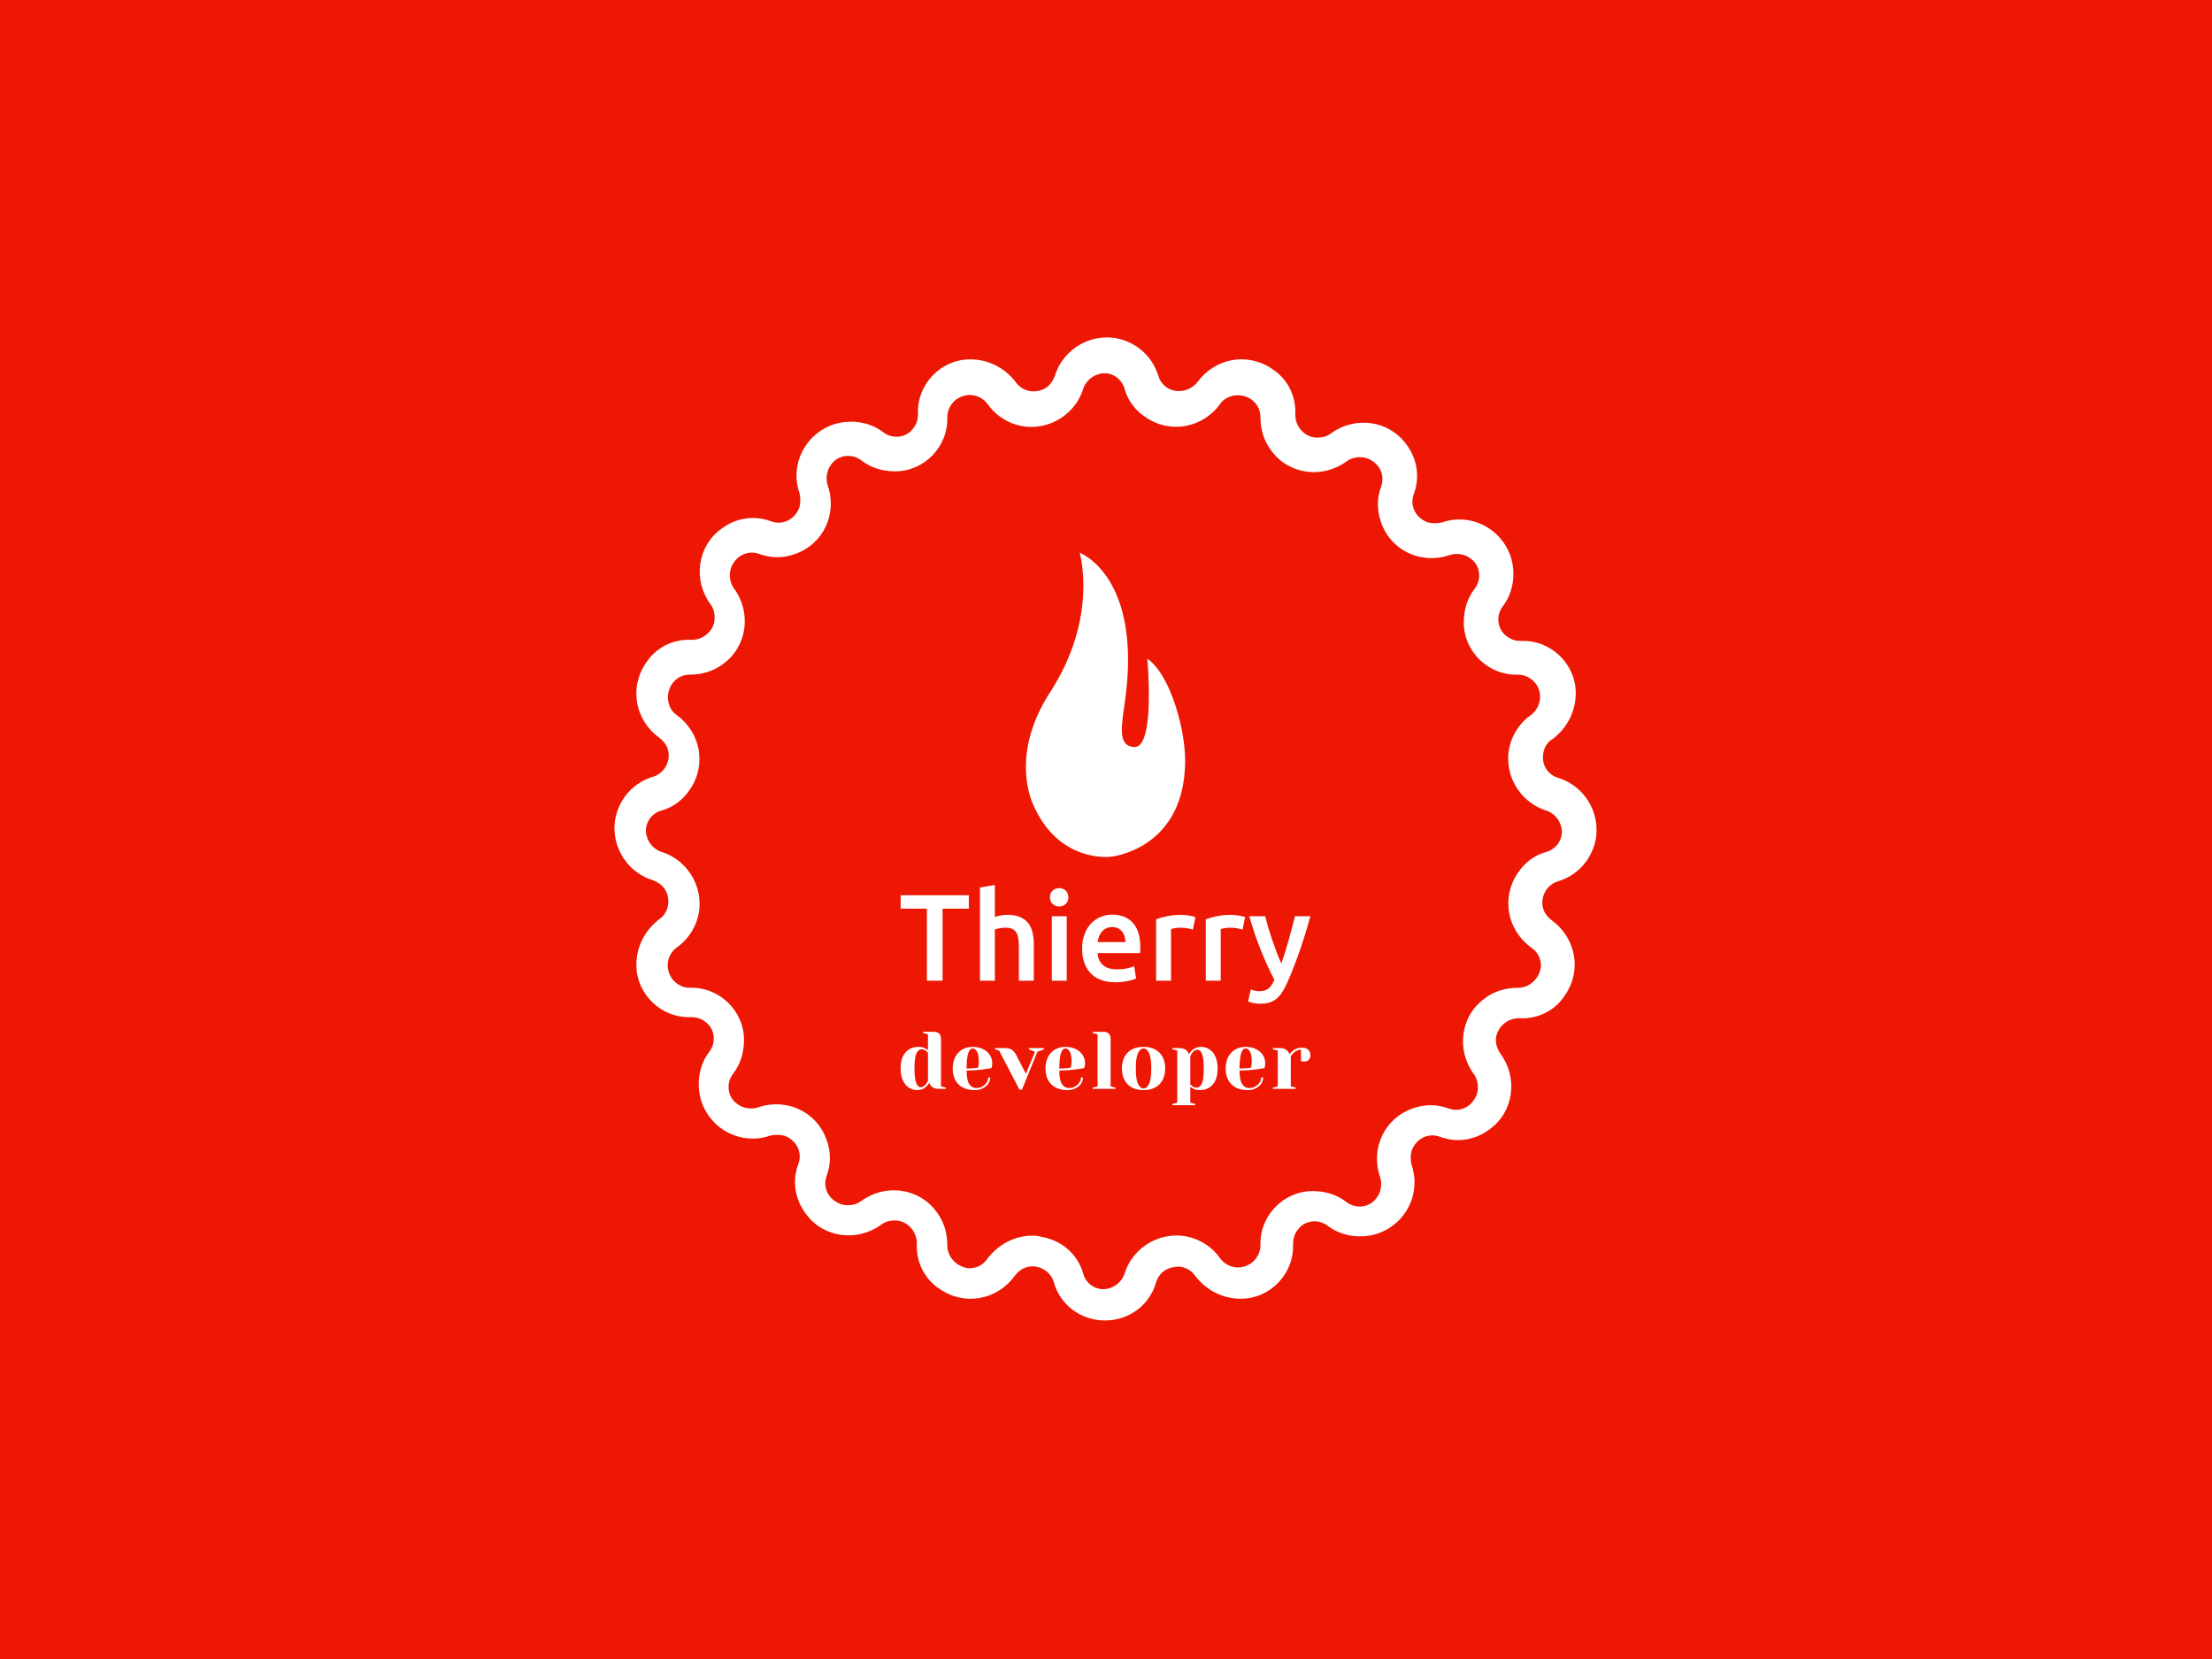 <svg xmlns="http://www.w3.org/2000/svg" version="1.1" xmlns:xlink="http://www.w3.org/1999/xlink" xmlns:svgjs="http://svgjs.dev/svgjs" width="2000" height="1500" viewBox="0 0 2000 1500"><rect width="2000" height="1500" fill="#ed1703"></rect><g transform="matrix(0.444,0,0,0.444,555.556,250)"><svg viewBox="0 0 320 360" data-background-color="#ed1703" preserveAspectRatio="xMidYMid meet" height="2250" width="2000" xmlns="http://www.w3.org/2000/svg" xmlns:xlink="http://www.w3.org/1999/xlink"><g id="tight-bounds" transform="matrix(1,0,0,1,0,0)"><svg viewBox="0 0 320 360" height="360" width="320"><g><svg></svg></g><g><svg viewBox="0 0 320 360" height="360" width="320"><g><path xmlns="http://www.w3.org/2000/svg" d="M159.823 340.15v0c-7.794 0-14.524-4.96-16.65-12.399-1.063-3.897-5.314-6.022-8.856-4.96-1.417 0.354-2.834 1.417-3.897 2.834-5.668 7.794-16.296 9.919-24.444 4.251-4.96-3.188-7.794-8.856-7.439-14.878 0-3.897-3.188-7.439-7.085-7.44-1.771 0-3.188 0.354-4.605 1.417-7.794 5.668-18.775 4.251-24.444-3.542-3.543-4.605-4.605-10.628-2.479-16.296 1.417-3.897-0.709-7.794-4.606-9.21-1.417-0.354-3.188-0.354-4.605 0-9.211 3.188-19.13-1.771-22.318-10.982-1.771-5.314-1.063-11.69 2.48-16.296 2.48-3.188 1.771-7.794-1.417-9.919-1.417-1.063-2.834-1.417-4.605-1.417-9.565 0.354-17.713-7.439-17.713-17.004 0-6.022 2.834-11.336 7.439-14.879 3.188-2.126 3.897-6.731 1.771-9.919-1.063-1.417-2.126-2.126-3.896-2.834-9.211-2.834-14.524-12.753-11.691-21.963 1.771-5.668 6.022-9.919 11.691-11.691 3.897-1.063 6.022-5.314 4.959-8.856-0.354-1.417-1.417-2.834-2.834-3.897-7.794-5.668-9.919-16.296-4.251-24.443 3.188-4.96 8.856-7.794 14.879-7.44 3.897 0 7.439-3.188 7.439-7.085 0-1.771-0.354-3.188-1.417-4.605-5.668-7.794-4.251-18.775 3.543-24.443 4.605-3.543 10.628-4.605 16.295-2.48 3.897 1.417 7.794-0.709 9.211-4.605 0.354-1.417 0.354-3.188 0-4.606-3.188-9.211 1.771-19.13 10.982-22.318 5.314-1.771 11.69-1.063 16.295 2.48 3.188 2.48 7.794 1.771 9.919-1.417 1.063-1.417 1.417-2.834 1.417-4.605-0.354-9.565 7.439-17.713 17.005-17.713 6.022 0 11.336 2.834 14.878 7.439 2.126 3.188 6.731 3.897 9.919 1.772 1.417-1.063 2.126-2.126 2.834-3.897 2.834-9.211 12.753-14.524 21.964-11.69 5.668 1.771 9.919 6.022 11.69 11.69v0c0.709 2.48 2.834 4.605 5.668 4.96 2.834 0.354 5.314-0.709 7.085-2.835 5.668-7.794 16.296-9.919 24.444-4.251 4.96 3.188 7.794 8.856 7.439 14.879 0 3.897 3.188 7.439 7.085 7.439 1.771 0 3.188-0.354 4.605-1.417 7.794-5.668 18.775-4.251 24.444 3.543 3.543 4.605 4.605 10.628 2.48 16.296-1.417 3.897 0.709 7.794 4.605 9.21 1.417 0.354 3.188 0.354 4.605 0 9.211-3.188 19.13 1.771 22.318 10.982 1.771 5.314 1.063 11.69-2.48 16.296-2.48 3.188-1.771 7.794 1.417 9.919 1.417 1.063 2.834 1.417 4.606 1.417 9.565-0.354 17.713 7.439 17.712 17.004 0 6.022-2.834 11.336-7.439 14.878-2.48 1.417-3.543 4.251-3.188 7.085 0.354 2.834 2.48 4.96 4.959 5.669 9.211 2.834 14.524 12.753 11.691 21.963-1.771 5.668-6.022 9.919-11.691 11.691-3.897 1.063-6.022 5.314-4.959 8.856 0.354 1.417 1.417 2.834 2.834 3.897 7.794 5.668 9.919 16.296 4.251 24.443-3.188 4.96-8.856 7.794-14.879 7.439-2.834 0-5.314 1.417-6.731 3.897-1.417 2.48-1.063 5.314 0.709 7.794 5.668 7.794 4.251 18.775-3.543 24.443-4.605 3.543-10.628 4.605-16.295 2.48-3.897-1.417-7.794 0.709-9.211 4.605-0.354 1.417-0.354 3.188 0 4.606 3.188 9.211-1.771 19.13-10.982 22.317-5.314 1.771-11.69 1.063-16.295-2.479-3.188-2.48-7.794-1.771-9.919 1.417-1.063 1.417-1.417 2.834-1.417 4.605 0.354 9.565-7.439 17.713-17.005 17.713-6.022 0-11.336-2.834-14.878-7.44-1.417-2.126-4.251-3.543-7.085-2.834-2.834 0.354-4.96 2.48-5.668 4.96-2.126 7.439-8.856 12.399-16.65 12.399zM136.088 312.518c1.063 0 1.771 0 2.834 0.354 6.731 1.063 12.045 5.668 13.816 12.045 1.063 3.897 5.314 6.022 8.856 4.605 2.126-0.709 3.897-2.48 4.605-4.605 2.834-9.211 12.753-14.524 21.964-11.691 3.543 1.063 7.085 3.543 9.211 6.731 2.48 3.188 6.731 3.897 10.273 1.417 1.771-1.417 2.834-3.543 2.834-5.668-0.354-9.565 7.439-17.713 17.004-17.712 3.897 0 7.794 1.063 10.982 3.542 3.188 2.48 7.794 1.771 9.919-1.417 1.417-1.771 1.771-4.605 1.063-6.731-3.188-9.211 1.417-19.13 10.627-22.318 3.897-1.417 7.794-1.417 11.691 0 3.897 1.417 7.794-0.709 9.21-4.605 0.709-2.126 0.354-4.96-1.062-6.731-5.668-7.794-4.251-18.775 3.542-24.443 3.188-2.48 7.085-3.543 10.982-3.543 3.897 0 7.085-3.188 7.439-7.085 0-2.48-1.063-4.605-3.188-6.022-7.794-5.668-9.919-16.296-4.251-24.443 2.126-3.188 5.314-5.668 9.211-6.731 3.897-1.063 6.022-5.314 4.605-8.857-0.709-2.126-2.48-3.897-4.605-4.605-9.211-2.834-14.524-12.753-11.691-21.964 1.063-3.543 3.543-7.085 6.731-9.21 3.188-2.48 3.897-7.085 1.417-10.273-1.417-1.771-3.543-2.834-5.668-2.834-9.565 0.354-17.713-7.439-17.713-17.005 0-3.897 1.063-7.794 3.543-10.981 2.48-3.188 1.771-7.794-1.417-9.92-1.771-1.417-4.605-1.771-6.731-1.062-9.211 3.188-19.13-1.417-22.318-10.628-1.417-3.897-1.417-7.794 0-11.69 1.417-3.897-0.709-7.794-4.605-9.211-2.126-0.709-4.96-0.354-6.731 1.063-7.794 5.668-18.775 4.251-24.443-3.543-2.48-3.188-3.543-7.085-3.543-10.981 0-3.897-3.188-7.085-7.439-7.085-2.126 0-4.605 1.063-5.668 2.834-5.668 7.794-16.296 9.919-24.444 4.251-3.188-2.126-5.668-5.314-6.731-9.211v0c-1.063-3.897-5.314-6.022-8.856-4.605-2.126 0.709-3.897 2.48-4.605 4.605-2.834 9.211-12.753 14.524-21.964 11.69-3.543-1.063-7.085-3.543-9.21-6.73-2.48-3.188-6.731-3.897-10.274-1.417-1.771 1.417-2.834 3.543-2.834 5.668 0.354 9.565-7.439 17.713-17.004 17.712-3.897 0-7.794-1.063-10.982-3.542-3.188-2.48-7.794-1.771-9.919 1.417-1.417 1.771-1.771 4.605-1.063 6.731 3.188 9.211-1.417 19.13-10.627 22.317-3.897 1.417-7.794 1.417-11.691 0-3.897-1.417-7.794 0.709-9.21 4.606-0.709 2.126-0.354 4.96 1.063 6.731 5.668 7.794 4.251 18.775-3.543 24.443-3.188 2.48-7.085 3.543-10.982 3.543-3.897 0-7.085 3.188-7.085 7.439 0 2.126 1.063 4.605 2.834 5.668 7.794 5.668 9.919 16.296 4.251 24.443-2.126 3.188-5.314 5.668-9.21 6.731-3.897 1.063-6.022 5.314-4.606 8.856 0.709 2.126 2.48 3.897 4.606 4.606 9.211 2.834 14.524 12.753 11.69 21.963-1.063 3.543-3.543 7.085-6.731 9.211-3.188 2.48-3.897 6.731-1.417 10.273 1.417 1.771 3.543 2.834 5.668 2.834 9.565-0.354 17.713 7.439 17.713 17.004 0 3.897-1.063 7.794-3.543 10.982-2.48 3.188-1.771 7.794 1.417 9.919 1.771 1.417 4.605 1.771 6.731 1.063 9.211-3.188 19.13 1.417 22.318 10.628 1.417 3.897 1.417 7.794 0 11.69-1.417 3.897 0.709 7.794 4.605 9.211 2.126 0.709 4.96 0.354 6.731-1.063 7.794-5.668 18.775-4.251 24.444 3.542 2.48 3.188 3.543 7.085 3.542 10.982 0 3.897 3.188 7.085 7.085 7.44 2.48 0 4.605-1.063 6.023-3.189 3.543-4.605 8.856-7.439 14.524-7.439z" fill="#ffffff" fill-rule="nonzero" stroke="none" stroke-width="1" stroke-linecap="butt" stroke-linejoin="miter" stroke-miterlimit="10" stroke-dasharray="" stroke-dashoffset="0" font-family="none" font-weight="none" font-size="none" text-anchor="none" style="mix-blend-mode: normal" data-fill-palette-color="tertiary"></path></g><g transform="matrix(1,0,0,1,93.248,90)"><svg viewBox="0 0 133.503 180" height="180" width="133.503"><g><svg viewBox="0 0 133.503 180" height="180" width="133.503"><g><svg viewBox="0 0 208 280.443" height="180" width="133.503"><g transform="matrix(1,0,0,1,0,168.683)"><svg viewBox="0 0 208 111.76" height="111.76" width="208"><g id="textblocktransform"><svg viewBox="0 0 208 111.76" height="111.76" width="208" id="textblock"><g><svg viewBox="0 0 208 60.278" height="60.278" width="208"><g transform="matrix(1,0,0,1,0,0)"><svg width="208" viewBox="0.65 -38.8 166.14 48.15" height="60.278" data-palette-color="#ffffff"><path d="M0.65-34.65L28.3-34.65 28.3-29.2 17.65-29.2 17.65 0 11.3 0 11.3-29.2 0.65-29.2 0.65-34.65ZM38.85 0L32.8 0 32.8-37.8 38.85-38.8 38.85-25.85Q39.85-26.2 41.17-26.45 42.5-26.7 43.8-26.7L43.8-26.7Q46.95-26.7 49.02-25.83 51.1-24.95 52.35-23.38 53.6-21.8 54.12-19.6 54.65-17.4 54.65-14.7L54.65-14.7 54.65 0 48.6 0 48.6-13.75Q48.6-15.85 48.32-17.32 48.05-18.8 47.42-19.73 46.8-20.65 45.75-21.08 44.7-21.5 43.15-21.5L43.15-21.5Q41.95-21.5 40.7-21.25 39.45-21 38.85-20.8L38.85-20.8 38.85 0ZM68-26.15L68 0 61.95 0 61.95-26.15 68-26.15ZM68.65-33.8L68.65-33.8Q68.65-32.1 67.55-31.1 66.45-30.1 64.95-30.1L64.95-30.1Q63.4-30.1 62.3-31.1 61.2-32.1 61.2-33.8L61.2-33.8Q61.2-35.55 62.3-36.55 63.4-37.55 64.95-37.55L64.95-37.55Q66.45-37.55 67.55-36.55 68.65-35.55 68.65-33.8ZM74.24-12.95L74.24-12.95Q74.24-16.4 75.27-19 76.29-21.6 77.99-23.33 79.69-25.05 81.89-25.93 84.09-26.8 86.39-26.8L86.39-26.8Q91.79-26.8 94.82-23.45 97.84-20.1 97.84-13.45L97.84-13.45Q97.84-12.95 97.82-12.33 97.79-11.7 97.74-11.2L97.74-11.2 80.49-11.2Q80.74-8.05 82.72-6.33 84.69-4.6 88.44-4.6L88.44-4.6Q90.64-4.6 92.47-5 94.29-5.4 95.34-5.85L95.34-5.85 96.14-0.9Q95.64-0.65 94.77-0.38 93.89-0.1 92.77 0.13 91.64 0.35 90.34 0.5 89.04 0.65 87.69 0.65L87.69 0.65Q84.24 0.65 81.69-0.38 79.14-1.4 77.49-3.23 75.84-5.05 75.04-7.53 74.24-10 74.24-12.95ZM80.54-15.65L91.79-15.65Q91.79-16.9 91.44-18.03 91.09-19.15 90.42-19.98 89.74-20.8 88.77-21.28 87.79-21.75 86.44-21.75L86.44-21.75Q85.04-21.75 83.99-21.23 82.94-20.7 82.22-19.85 81.49-19 81.09-17.9 80.69-16.8 80.54-15.65L80.54-15.65ZM120.19-25.8L119.14-20.7Q118.39-20.95 117.06-21.23 115.74-21.5 113.99-21.5L113.99-21.5Q112.99-21.5 111.87-21.3 110.74-21.1 110.29-20.95L110.29-20.95 110.29 0 104.24 0 104.24-24.9Q105.99-25.55 108.61-26.13 111.24-26.7 114.44-26.7L114.44-26.7Q115.04-26.7 115.84-26.63 116.64-26.55 117.44-26.43 118.24-26.3 118.99-26.13 119.74-25.95 120.19-25.8L120.19-25.8ZM140.34-25.8L139.29-20.7Q138.54-20.95 137.21-21.23 135.89-21.5 134.14-21.5L134.14-21.5Q133.14-21.5 132.01-21.3 130.89-21.1 130.44-20.95L130.44-20.95 130.44 0 124.39 0 124.39-24.9Q126.14-25.55 128.76-26.13 131.39-26.7 134.59-26.7L134.59-26.7Q135.19-26.7 135.99-26.63 136.79-26.55 137.59-26.43 138.39-26.3 139.14-26.13 139.89-25.95 140.34-25.8L140.34-25.8ZM160.53-26.15L166.79-26.15Q162.74-11.25 157.39 0.85L157.39 0.85Q156.39 3.1 155.34 4.7 154.28 6.3 152.99 7.35 151.69 8.4 150.09 8.88 148.49 9.35 146.39 9.35L146.39 9.35Q144.99 9.35 143.61 9.05 142.24 8.75 141.53 8.4L141.53 8.4 142.64 3.55Q144.44 4.25 146.19 4.25L146.19 4.25Q148.53 4.25 149.86 3.13 151.19 2 152.19-0.35L152.19-0.35Q149.34-5.85 146.71-12.35 144.09-18.85 142.03-26.15L142.03-26.15 148.49-26.15Q148.99-24.05 149.71-21.6 150.44-19.15 151.28-16.63 152.14-14.1 153.09-11.6 154.03-9.1 154.99-6.95L154.99-6.95Q156.59-11.4 157.99-16.43 159.39-21.45 160.53-26.15L160.53-26.15Z" opacity="1" transform="matrix(1,0,0,1,0,0)" fill="#ffffff" class="undefined-text-0" data-fill-palette-color="primary" id="text-0"></path></svg></g></svg></g><g transform="matrix(1,0,0,1,0,74.508)"><svg viewBox="0 0 208 37.252" height="37.252" width="208"><g transform="matrix(1,0,0,1,0,0)"><svg width="208" viewBox="2 -35 251.26 45" height="37.252" data-palette-color="#ffffff"><path d="M12.25 0.75Q9.3 0.75 7-0.78 4.7-2.3 3.35-5.28 2-8.25 2-12.5L2-12.5Q2-18.9 4.98-22.33 7.95-25.75 13-25.75L13-25.75Q15.4-25.75 17.2-24.75L17.2-24.75Q17.95-24.4 18.75-23.75L18.75-23.75 18.75-33.5 15.75-34.25 15.75-35 22.25-35Q26.75-35 26.75-30.5L26.75-30.5 26.75-1.5 29.75-0.75 29.75 0 25.25 0Q22.25 0 20.6-1.85L20.6-1.85Q19.9-2.6 19.5-3.75L19.5-3.75Q18.85-2.5 17.85-1.5L17.85-1.5Q15.6 0.75 12.25 0.75L12.25 0.75ZM14.25-1Q16.1-1 17.6-3L17.6-3Q18.15-3.75 18.75-5L18.75-5 18.75-22.25Q18.2-22.8 17.6-23.25L17.6-23.25Q16.25-24.25 15-24.25L15-24.25Q12.85-24.25 11.68-21.75 10.5-19.25 10.5-12.5L10.5-12.5Q10.5-6.05 11.58-3.53 12.65-1 14.25-1L14.25-1ZM47.44 0.75Q41.04 0.75 37.49-2.78 33.94-6.3 33.94-12.5L33.94-12.5Q33.94-16.55 35.49-19.55 37.04-22.55 39.81-24.15 42.59-25.75 46.19-25.75L46.19-25.75Q49.79-25.75 52.51-24.4 55.24-23.05 56.71-20.78 58.19-18.5 58.19-15.75L58.19-15.75Q58.19-14.5 57.94-13.6L57.94-13.6 57.69-12.75Q55.54-12.3 53.04-12L53.04-12Q47.79-11.25 42.44-11.25L42.44-11.25Q42.44-5.45 44.04-2.98 45.64-0.5 48.44-0.5L48.44-0.5Q50.39-0.5 52.06-1.43 53.74-2.35 54.71-3.88 55.69-5.4 55.69-7L55.69-7 56.94-7Q56.94-5 55.74-3.2 54.54-1.4 52.39-0.33 50.24 0.75 47.44 0.75L47.44 0.75ZM42.44-12.5Q45.64-12.5 47.64-12.75L47.64-12.75Q48.49-12.8 49.44-13L49.44-13Q49.49-13.25 49.69-14.1L49.69-14.1Q49.94-15.35 49.94-16.75L49.94-16.75Q49.94-20.9 48.84-22.83 47.74-24.75 46.19-24.75L46.19-24.75Q42.44-24.75 42.44-12.5L42.44-12.5ZM74.88 0.5L62.38-23.5 59.88-24.25 59.88-25 66.13-25Q68.73-25 70.25-23.93 71.78-22.85 72.88-20.75L72.88-20.75 78.83-9.2 84.38-22.75 80.63-24.25 80.63-25 89.88-25 89.88-24.25 85.88-22.75 76.38 0.5 74.88 0.5ZM104.32 0.75Q97.92 0.75 94.37-2.78 90.82-6.3 90.82-12.5L90.82-12.5Q90.82-16.55 92.37-19.55 93.92-22.55 96.69-24.15 99.47-25.75 103.07-25.75L103.07-25.75Q106.67-25.75 109.39-24.4 112.12-23.05 113.59-20.78 115.07-18.5 115.07-15.75L115.07-15.75Q115.07-14.5 114.82-13.6L114.82-13.6 114.57-12.75Q112.42-12.3 109.92-12L109.92-12Q104.67-11.25 99.32-11.25L99.32-11.25Q99.32-5.45 100.92-2.98 102.52-0.5 105.32-0.5L105.32-0.5Q107.27-0.5 108.94-1.43 110.62-2.35 111.59-3.88 112.57-5.4 112.57-7L112.57-7 113.82-7Q113.82-5 112.62-3.2 111.42-1.4 109.27-0.33 107.12 0.75 104.32 0.75L104.32 0.75ZM99.32-12.5Q102.52-12.5 104.52-12.75L104.52-12.75Q105.37-12.8 106.32-13L106.32-13Q106.37-13.25 106.57-14.1L106.57-14.1Q106.82-15.35 106.82-16.75L106.82-16.75Q106.82-20.9 105.72-22.83 104.62-24.75 103.07-24.75L103.07-24.75Q99.32-24.75 99.32-12.5L99.32-12.5ZM119.76 0L119.76-0.75 122.76-1.5 122.76-33.5 119.76-34.25 119.76-35 126.26-35Q130.76-35 130.76-30.5L130.76-30.5 130.76-1.5 133.76-0.75 133.76 0 119.76 0ZM150.95 0.75Q144.75 0.75 141.22-2.78 137.7-6.3 137.7-12.5L137.7-12.5Q137.7-18.7 141.22-22.23 144.75-25.75 150.95-25.75L150.95-25.75Q157.15-25.75 160.67-22.23 164.2-18.7 164.2-12.5L164.2-12.5Q164.2-6.3 160.67-2.78 157.15 0.75 150.95 0.75L150.95 0.75ZM150.95-0.25Q152.95-0.25 154.32-3.05 155.7-5.85 155.7-12.5L155.7-12.5Q155.7-19.15 154.32-21.95 152.95-24.75 150.95-24.75L150.95-24.75Q148.95-24.75 147.57-21.95 146.2-19.15 146.2-12.5L146.2-12.5Q146.2-5.85 147.57-3.05 148.95-0.25 150.95-0.25L150.95-0.25ZM168.63 10L168.63 9.25 171.63 8.5 171.63-23.5 168.63-24.25 168.63-25 173.13-25Q176.08-25 177.78-23.1L177.78-23.1Q178.43-22.35 178.88-21.25L178.88-21.25Q179.53-22.55 180.53-23.5L180.53-23.5Q182.78-25.75 186.13-25.75L186.13-25.75Q189.08-25.75 191.38-24.23 193.68-22.7 195.03-19.73 196.38-16.75 196.38-12.5L196.38-12.5Q196.38-6.1 193.41-2.68 190.43 0.75 185.38 0.75L185.38 0.75Q182.98 0.75 181.18-0.25L181.18-0.25Q180.43-0.6 179.63-1.25L179.63-1.25 179.63 8.5 182.63 9.25 182.63 10 168.63 10ZM183.38-0.75Q185.53-0.75 186.71-3.25 187.88-5.75 187.88-12.5L187.88-12.5Q187.88-18.95 186.81-21.48 185.73-24 184.13-24L184.13-24Q182.23-24 180.73-22L180.73-22Q180.08-21.15 179.63-20L179.63-20 179.63-2.75Q180.33-2.05 180.73-1.75L180.73-1.75Q182.08-0.75 183.38-0.75L183.38-0.75ZM214.82 0.75Q208.42 0.75 204.87-2.78 201.32-6.3 201.32-12.5L201.32-12.5Q201.32-16.55 202.87-19.55 204.42-22.55 207.2-24.15 209.97-25.75 213.57-25.75L213.57-25.75Q217.17-25.75 219.9-24.4 222.62-23.05 224.1-20.78 225.57-18.5 225.57-15.75L225.57-15.75Q225.57-14.5 225.32-13.6L225.32-13.6 225.07-12.75Q222.92-12.3 220.42-12L220.42-12Q215.17-11.25 209.82-11.25L209.82-11.25Q209.82-5.45 211.42-2.98 213.02-0.5 215.82-0.5L215.82-0.5Q217.77-0.5 219.45-1.43 221.12-2.35 222.1-3.88 223.07-5.4 223.07-7L223.07-7 224.32-7Q224.32-5 223.12-3.2 221.92-1.4 219.77-0.33 217.62 0.75 214.82 0.75L214.82 0.75ZM209.82-12.5Q213.02-12.5 215.02-12.75L215.02-12.75Q215.87-12.8 216.82-13L216.82-13Q216.87-13.25 217.07-14.1L217.07-14.1Q217.32-15.35 217.32-16.75L217.32-16.75Q217.32-20.9 216.22-22.83 215.12-24.75 213.57-24.75L213.57-24.75Q209.82-24.75 209.82-12.5L209.82-12.5ZM230.26 0L230.26-0.75 233.26-1.5 233.26-23.5 230.26-24.25 230.26-25 234.76-25Q237.71-25 239.41-23.1L239.41-23.1Q240.06-22.35 240.51-21.25L240.51-21.25Q241.26-22.35 242.36-23.25L242.36-23.25Q244.86-25.25 247.96-25.25L247.96-25.25Q250.61-25.25 251.94-24.03 253.26-22.8 253.26-20.5L253.26-20.5Q253.26-18.8 252.24-17.78 251.21-16.75 249.51-16.75L249.51-16.75Q248.81-16.75 248.11-16.85L248.11-16.85 247.51-17 247.51-24Q244.96-24 242.86-22L242.86-22Q241.86-21 241.26-20L241.26-20 241.26-1.5 244.26-0.75 244.26 0 230.26 0Z" opacity="1" transform="matrix(1,0,0,1,0,0)" fill="#ffffff" class="undefined-text-1" data-fill-palette-color="secondary" id="text-1"></path></svg></g></svg></g></svg></g></svg></g><g transform="matrix(1,0,0,1,63.576,0)"><svg viewBox="0 0 80.848 154.452" height="154.452" width="80.848"><g><svg xmlns="http://www.w3.org/2000/svg" xmlns:xlink="http://www.w3.org/1999/xlink" version="1.1" x="0" y="0" viewBox="19.682 3.5 35.573 67.959" enable-background="new 0 0 75 75" xml:space="preserve" height="154.452" width="80.848" class="icon-icon-0" data-fill-palette-color="accent" id="icon-0"><path d="M21.2 59.5c-1.1-2.6-4.2-12.2 3.8-24.7C36 18 31.7 3.5 31.7 3.5S46 8.8 41.7 37.5c-1 6.5-0.9 9 2 9.4 5 0.7 3.1-19.7 3.1-19.7s3.9 2 6.8 12.1c1.5 5.3 1.8 9.5 1.6 12.5-1 18.1-16.5 19.6-16.5 19.6S26.9 73 21.2 59.5z" fill="#ffffff" data-fill-palette-color="accent"></path></svg></g></svg></g><g></g></svg></g></svg></g></svg></g></svg></g><defs></defs></svg><rect width="320" height="360" fill="none" stroke="none" visibility="hidden"></rect></g></svg></g></svg>